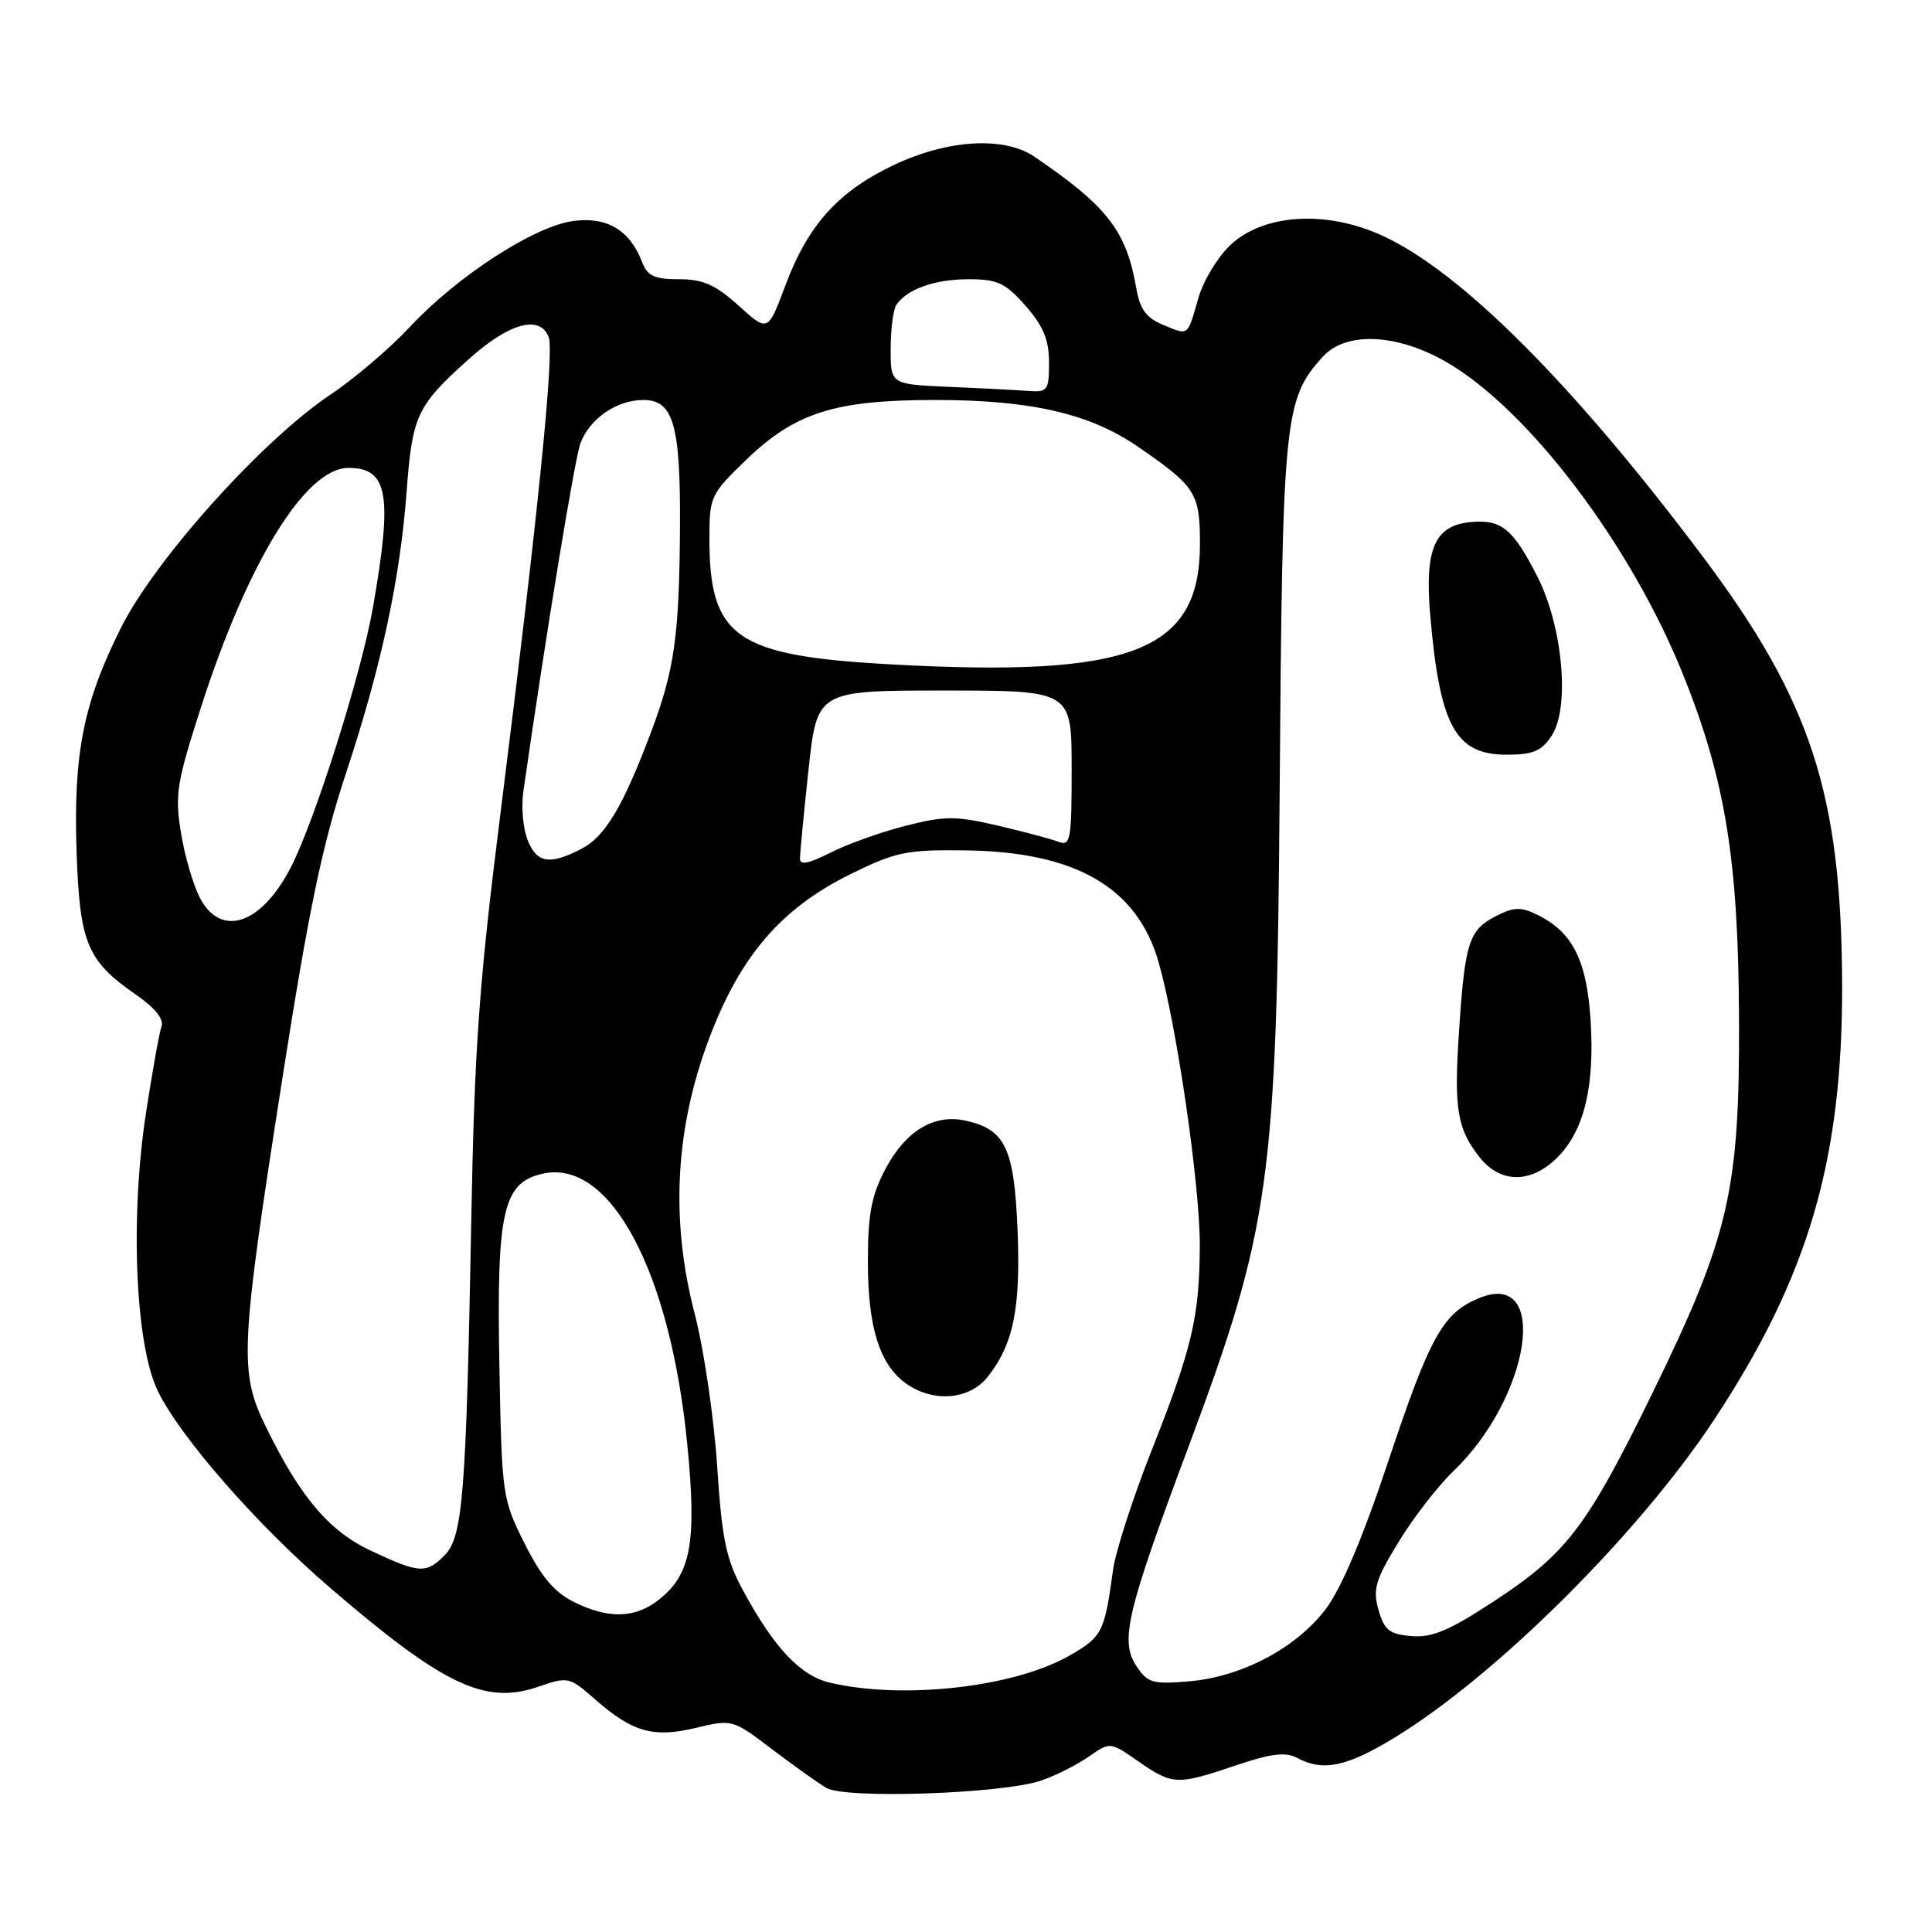<?xml version="1.0" encoding="UTF-8" standalone="no"?>
<!DOCTYPE svg PUBLIC "-//W3C//DTD SVG 1.1//EN" "http://www.w3.org/Graphics/SVG/1.1/DTD/svg11.dtd" >
<svg xmlns="http://www.w3.org/2000/svg" xmlns:xlink="http://www.w3.org/1999/xlink" version="1.1" viewBox="0 0 256 256">
 <g >
 <path fill="currentColor"
d=" M 138.00 235.92 C 139.93 235.25 142.76 233.82 144.30 232.74 C 147.10 230.79 147.10 230.79 150.85 233.40 C 155.38 236.54 155.96 236.56 163.74 233.93 C 168.43 232.35 170.34 232.11 171.87 232.93 C 175.31 234.77 178.43 234.12 184.78 230.25 C 198.29 222.01 217.20 203.19 227.17 188.06 C 239.61 169.19 244.15 153.75 244.09 130.50 C 244.01 105.22 239.99 92.87 225.58 73.68 C 208.45 50.87 193.59 36.00 183.16 31.22 C 175.70 27.80 167.34 28.34 162.98 32.52 C 161.31 34.11 159.43 37.24 158.80 39.46 C 157.31 44.65 157.55 44.47 154.13 43.05 C 151.87 42.12 151.05 40.99 150.56 38.17 C 149.24 30.57 146.74 27.35 137.06 20.76 C 133.07 18.04 125.61 18.48 118.49 21.84 C 111.07 25.35 107.07 29.79 104.07 37.82 C 101.75 44.01 101.75 44.01 97.87 40.50 C 94.79 37.72 93.17 37.00 89.97 37.00 C 86.72 37.00 85.79 36.57 85.09 34.75 C 83.47 30.50 80.43 28.68 75.98 29.28 C 70.79 29.97 60.61 36.57 54.32 43.31 C 51.67 46.15 46.92 50.20 43.77 52.30 C 34.73 58.36 20.56 74.12 16.02 83.20 C 11.03 93.18 9.71 99.88 10.15 112.97 C 10.57 124.99 11.54 127.32 18.02 131.80 C 20.52 133.53 21.74 135.04 21.40 136.00 C 21.11 136.82 20.18 141.99 19.34 147.50 C 17.22 161.36 17.93 178.16 20.90 184.29 C 23.85 190.40 34.06 202.07 43.68 210.34 C 58.77 223.32 64.26 225.93 71.30 223.51 C 75.27 222.14 75.44 222.18 78.79 225.12 C 83.81 229.53 86.55 230.31 92.22 228.95 C 97.01 227.80 97.08 227.82 102.27 231.76 C 105.15 233.94 108.40 236.26 109.50 236.91 C 112.03 238.40 132.98 237.68 138.00 235.92 Z  M 110.00 222.97 C 106.08 222.06 102.63 218.42 98.52 210.86 C 96.20 206.60 95.68 204.12 95.02 194.18 C 94.59 187.75 93.25 178.68 92.03 174.00 C 88.83 161.66 89.46 149.62 93.91 137.75 C 98.06 126.68 103.48 120.37 112.73 115.81 C 118.71 112.87 120.13 112.58 127.91 112.68 C 142.53 112.86 150.68 117.58 153.52 127.49 C 155.92 135.86 159.00 157.04 158.98 165.00 C 158.94 174.51 157.98 178.58 152.51 192.41 C 150.08 198.57 147.81 205.61 147.48 208.05 C 146.36 216.28 146.05 216.89 141.74 219.36 C 134.43 223.57 119.68 225.24 110.00 222.97 Z  M 130.87 182.44 C 134.30 178.08 135.25 173.40 134.83 162.96 C 134.39 152.12 133.21 149.65 127.93 148.49 C 123.76 147.57 119.98 149.86 117.32 154.91 C 115.46 158.44 115.00 160.88 115.00 167.19 C 115.00 175.93 116.57 180.88 120.12 183.37 C 123.70 185.88 128.49 185.47 130.87 182.44 Z  M 150.57 220.74 C 148.38 217.41 149.29 213.61 157.46 191.76 C 168.30 162.76 169.17 156.50 169.56 105.00 C 169.93 55.11 170.15 52.91 175.30 47.25 C 178.34 43.91 185.05 44.19 191.58 47.93 C 202.51 54.20 216.14 72.20 223.08 89.54 C 228.63 103.39 230.35 114.06 230.43 135.00 C 230.52 157.73 229.13 163.75 219.00 184.50 C 210.35 202.21 207.62 205.82 198.16 212.04 C 192.07 216.05 189.79 217.02 187.03 216.79 C 184.09 216.54 183.43 216.01 182.66 213.33 C 181.88 210.59 182.24 209.36 185.31 204.33 C 187.26 201.12 190.51 196.93 192.52 195.00 C 202.83 185.14 205.39 168.11 195.97 172.01 C 191.18 174.00 189.48 177.06 183.96 193.61 C 180.57 203.79 177.71 210.53 175.64 213.25 C 171.70 218.41 164.48 222.21 157.52 222.79 C 152.71 223.19 152.04 222.99 150.57 220.74 Z  M 206.36 153.37 C 209.91 149.82 211.32 143.99 210.76 135.18 C 210.25 127.21 208.38 123.51 203.69 121.21 C 201.49 120.13 200.58 120.17 198.16 121.42 C 194.64 123.24 194.10 124.92 193.33 136.63 C 192.64 146.94 193.07 149.55 196.05 153.34 C 198.81 156.84 202.87 156.85 206.36 153.37 Z  M 205.61 97.47 C 208.04 93.77 207.08 83.04 203.73 76.44 C 200.48 70.04 198.94 68.79 194.84 69.18 C 190.10 69.64 188.76 72.73 189.51 81.50 C 190.78 96.20 192.85 100.00 199.63 100.00 C 203.15 100.00 204.26 99.53 205.61 97.47 Z  M 76.00 212.25 C 73.44 210.97 71.69 208.88 69.50 204.50 C 66.56 198.62 66.49 198.15 66.17 180.91 C 65.79 160.41 66.64 156.68 71.95 155.51 C 80.89 153.55 88.84 168.49 91.08 191.50 C 92.34 204.40 91.56 208.63 87.29 211.98 C 84.14 214.46 80.59 214.54 76.00 212.25 Z  M 49.31 205.56 C 43.64 202.93 39.87 198.51 35.25 189.10 C 31.66 181.79 31.80 178.79 37.42 142.87 C 40.91 120.56 42.71 111.94 45.83 102.50 C 50.53 88.31 53.03 76.67 53.89 65.00 C 54.63 55.07 55.24 53.76 62.08 47.62 C 67.46 42.78 71.55 41.65 72.71 44.69 C 73.47 46.66 71.26 68.51 66.41 107.00 C 63.46 130.37 62.87 138.63 62.44 162.00 C 61.77 198.05 61.32 203.68 58.91 206.09 C 56.46 208.54 55.59 208.49 49.31 205.56 Z  M 26.46 118.92 C 25.59 117.23 24.46 113.35 23.97 110.30 C 23.15 105.30 23.42 103.67 26.66 93.63 C 32.86 74.39 40.50 62.00 46.17 62.00 C 51.42 62.00 52.04 65.51 49.42 80.47 C 47.89 89.26 41.71 108.79 38.51 114.98 C 34.59 122.55 29.24 124.30 26.46 118.92 Z  M 106.00 113.77 C 106.00 113.07 106.51 107.78 107.13 102.00 C 108.27 91.50 108.27 91.50 125.14 91.50 C 142.00 91.50 142.00 91.50 142.00 101.86 C 142.00 111.31 141.85 112.16 140.25 111.54 C 139.29 111.17 135.65 110.20 132.18 109.39 C 126.58 108.09 125.17 108.10 119.93 109.44 C 116.67 110.27 112.20 111.88 110.00 113.00 C 107.17 114.44 106.00 114.67 106.00 113.77 Z  M 69.89 111.25 C 69.31 109.74 69.06 106.92 69.33 105.00 C 72.34 83.98 76.16 60.71 76.92 58.71 C 78.16 55.45 81.73 53.00 85.25 53.00 C 89.24 53.00 90.19 56.31 90.10 70.00 C 90.01 84.16 89.37 88.74 86.33 96.84 C 82.57 106.86 80.20 110.84 77.04 112.48 C 72.81 114.67 71.09 114.37 69.89 111.25 Z  M 118.00 88.03 C 97.48 86.90 94.00 84.48 94.00 71.35 C 94.00 65.82 94.16 65.48 98.84 60.96 C 105.39 54.65 110.60 53.00 123.97 53.00 C 136.59 53.00 144.39 54.80 150.74 59.16 C 158.47 64.48 159.00 65.32 159.00 72.10 C 159.00 86.31 150.02 89.80 118.00 88.03 Z  M 125.75 51.26 C 118.00 50.92 118.00 50.92 118.02 46.21 C 118.02 43.62 118.36 41.00 118.77 40.40 C 120.15 38.32 123.87 37.00 128.33 37.00 C 132.19 37.00 133.21 37.48 135.90 40.53 C 138.25 43.22 139.00 45.03 139.00 48.03 C 139.00 51.74 138.82 51.99 136.25 51.80 C 134.74 51.69 130.01 51.44 125.75 51.26 Z "/>
</g>
</svg>